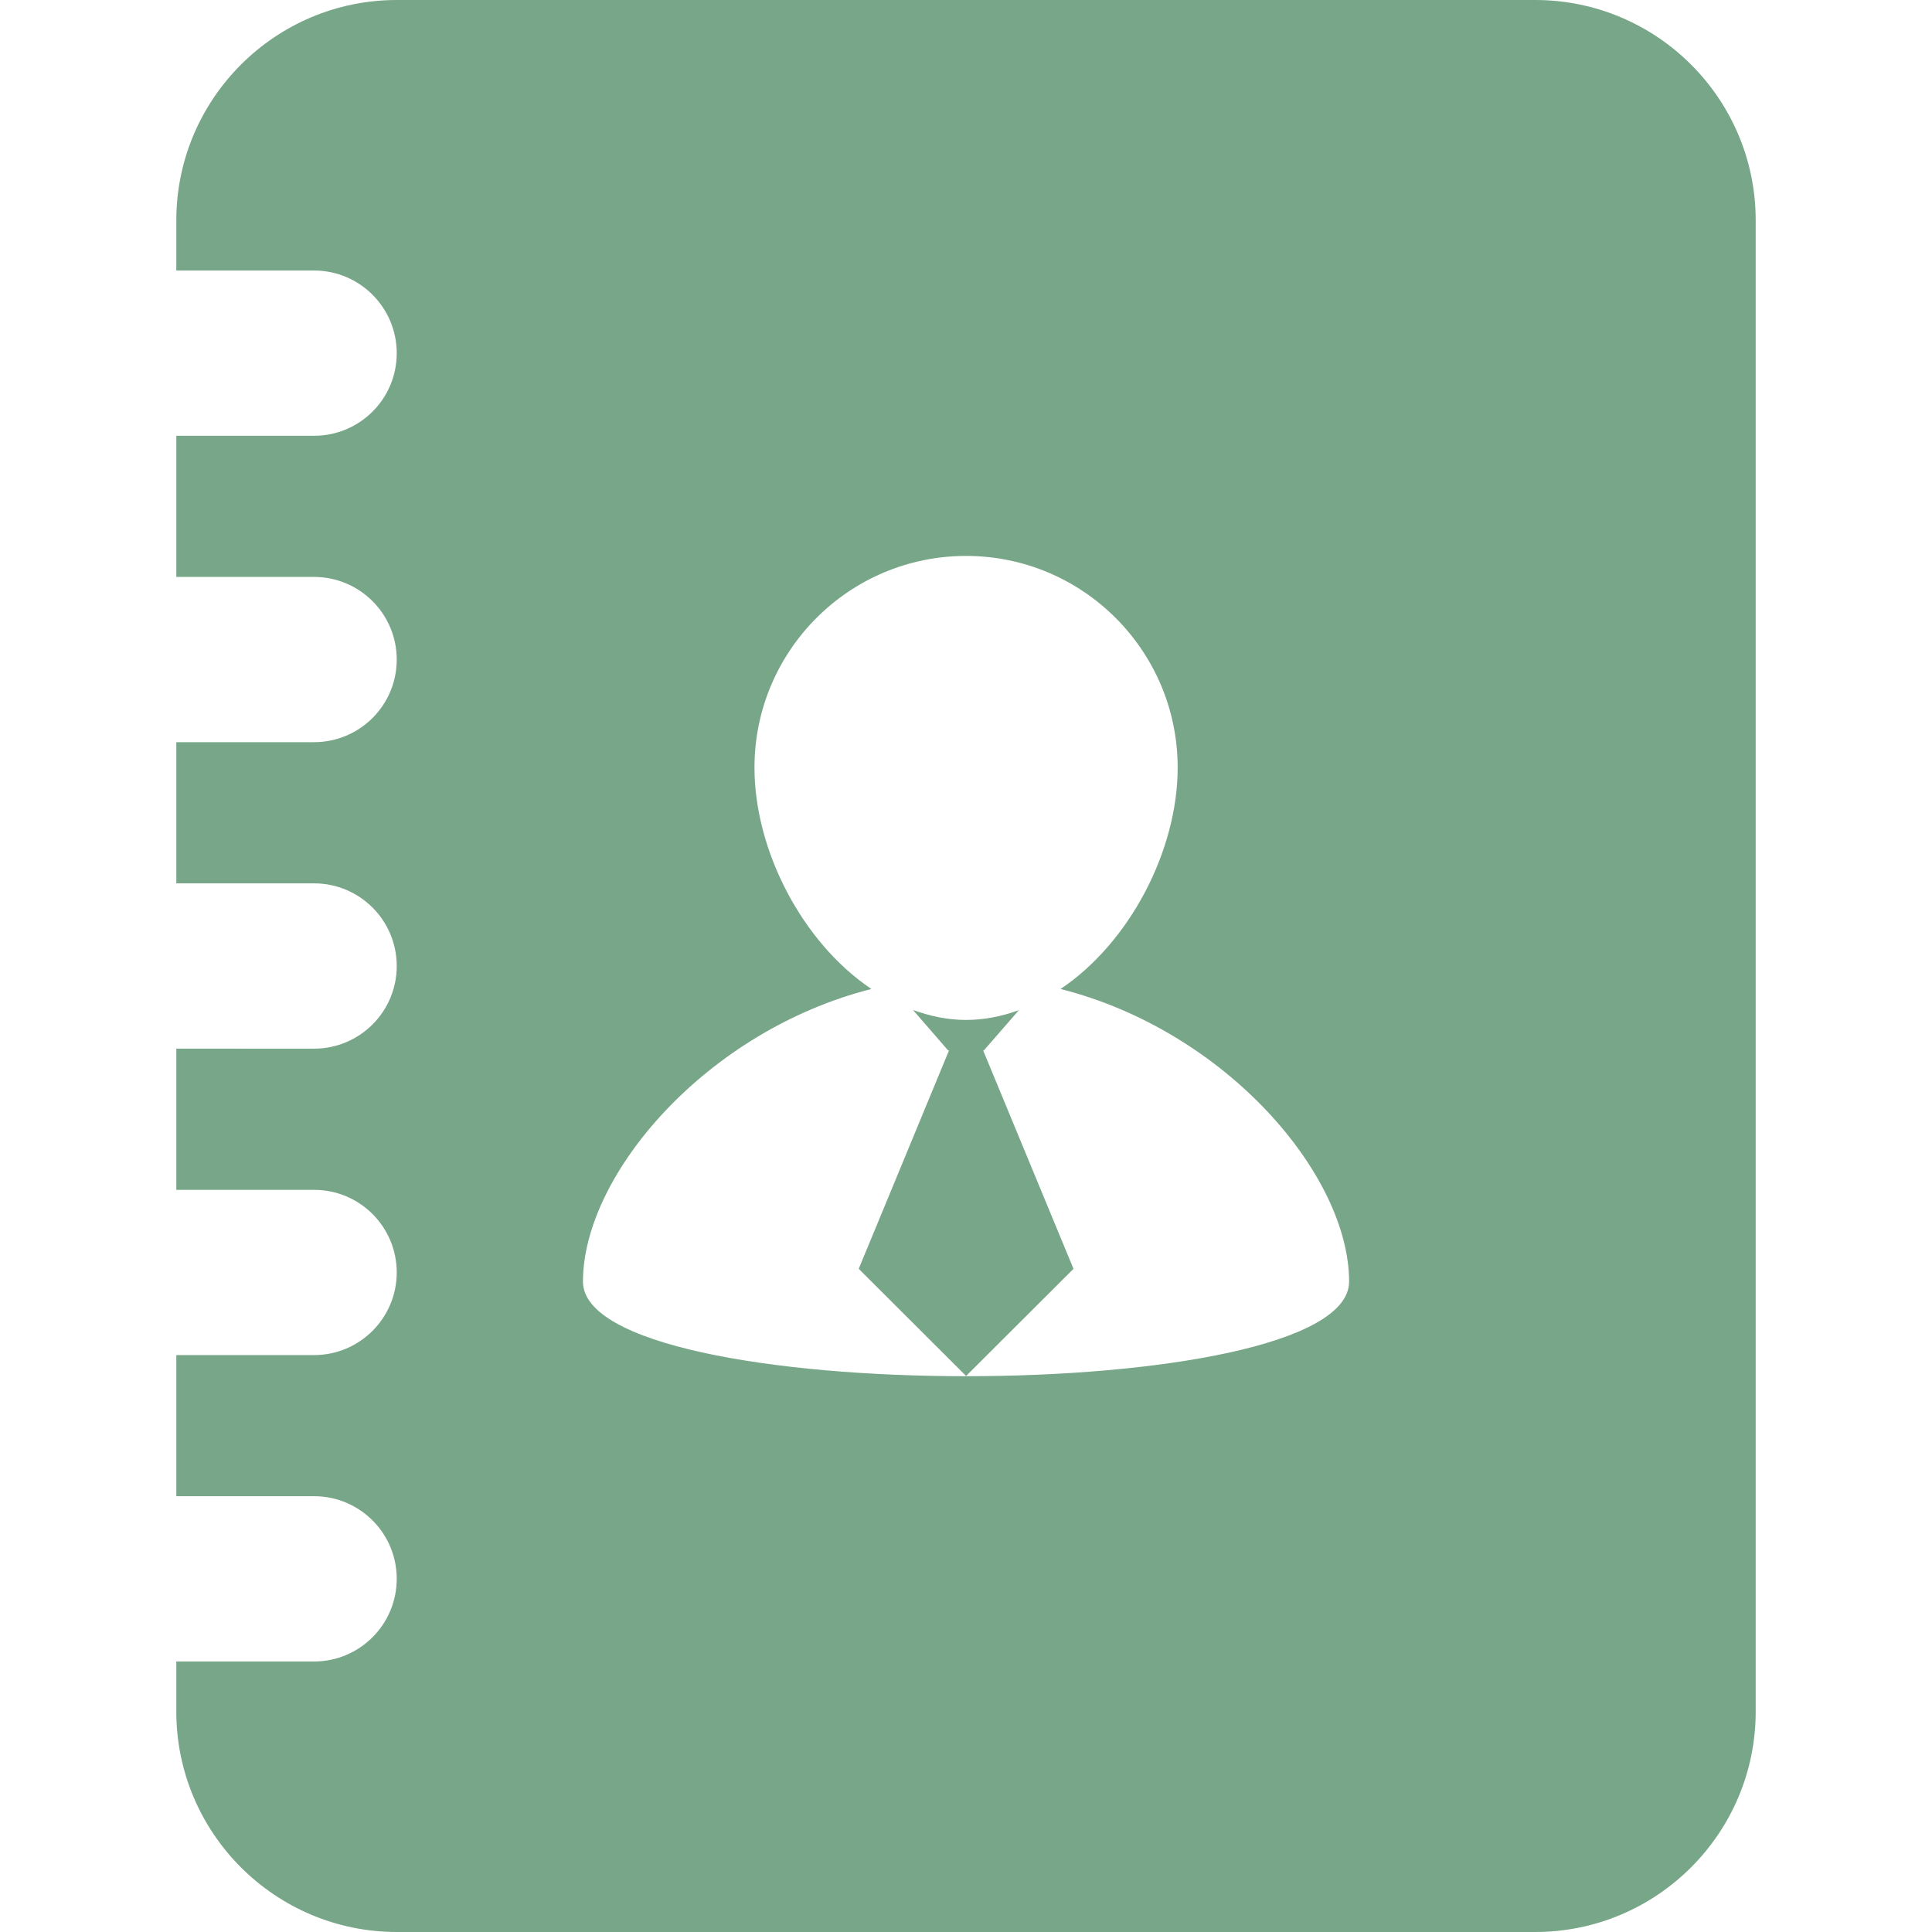 <?xml version="1.0" encoding="iso-8859-1"?>
<!-- Uploaded to: SVG Repo, www.svgrepo.com, Generator: SVG Repo Mixer Tools -->
<!DOCTYPE svg PUBLIC "-//W3C//DTD SVG 1.1//EN" "http://www.w3.org/Graphics/SVG/1.1/DTD/svg11.dtd">
<svg fill="#78a688" version="1.1" id="Capa_1" xmlns="http://www.w3.org/2000/svg" xmlns:xlink="http://www.w3.org/1999/xlink" 
	 width="800px" height="800px" viewBox="0 0 176.646 176.646"
	 xml:space="preserve">
<g>
	<g>
		<path d="M89.96,96.038l3.2-3.678c-1.547,0.56-3.145,0.895-4.835,0.895c-1.689,0-3.285-0.347-4.844-0.907l3.203,3.69h0.088
			l-8.257,19.973l9.816,9.797l9.821-9.797l-8.263-19.973H89.96z"/>
		<path d="M140.364,0H36.285C25.163,0,16.121,9.036,16.121,20.152v4.582h12.596c4.177,0,7.557,3.392,7.557,7.56
			c0,4.171-3.379,7.55-7.557,7.55H16.121V52.75h12.596c4.177,0,7.557,3.392,7.557,7.557c0,4.171-3.379,7.551-7.557,7.551H16.121
			v12.909h12.596c4.177,0,7.557,3.385,7.557,7.557c0,4.171-3.379,7.557-7.557,7.557H16.121v12.908h12.596
			c4.177,0,7.557,3.38,7.557,7.551c0,4.165-3.379,7.557-7.557,7.557H16.121v12.903h12.596c4.177,0,7.557,3.386,7.557,7.55
			c0,4.166-3.379,7.563-7.557,7.563H16.121v4.579c0,11.119,9.042,20.154,20.165,20.154h104.079c11.119,0,20.161-9.035,20.161-20.154
			V20.152C160.531,9.036,151.489,0,140.364,0z M53.301,117.18c0-9.743,11.237-22.914,26.369-26.756
			c-6.321-4.253-10.687-12.669-10.687-20.24c0-10.675,8.656-19.354,19.342-19.354c10.693,0,19.352,8.68,19.352,19.354
			c0,7.571-4.372,15.987-10.705,20.24c15.15,3.842,26.379,17.013,26.379,26.756C123.345,128.712,53.301,128.712,53.301,117.18z"/>
	</g>
</g>
</svg>
